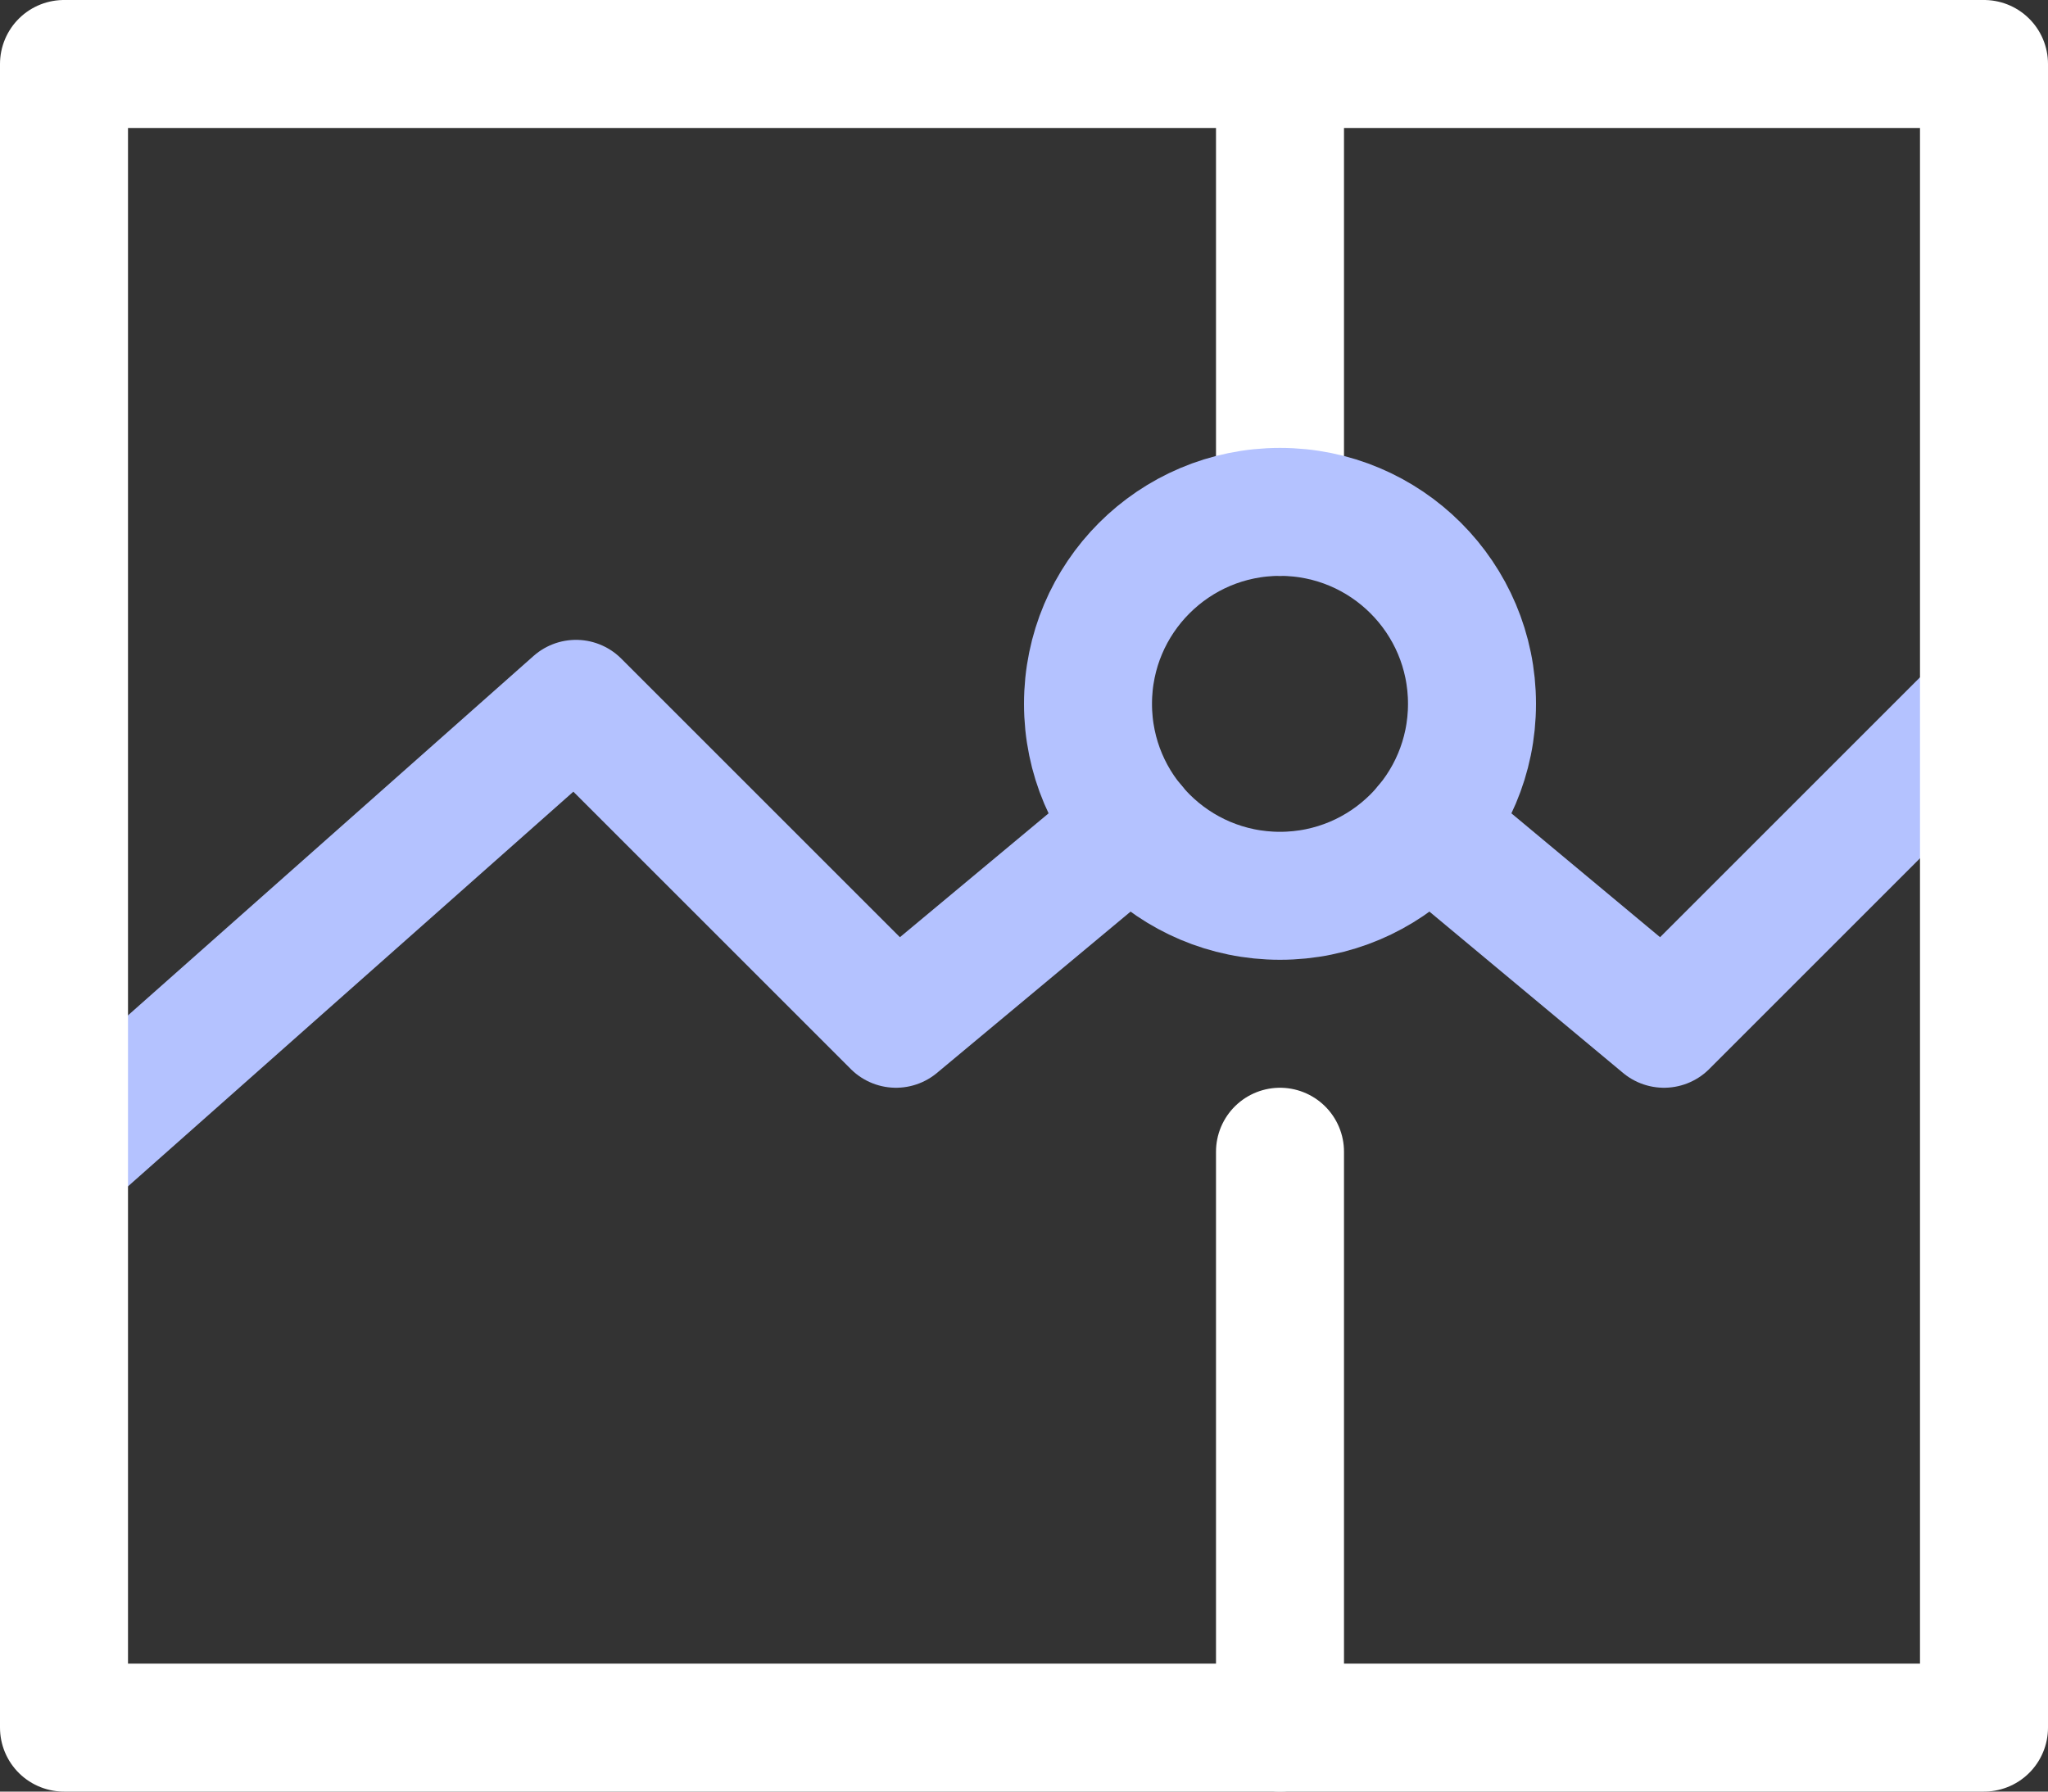 <?xml version="1.0" encoding="UTF-8"?>
<svg width="32px" height="28px" viewBox="0 0 32 28" version="1.1" xmlns="http://www.w3.org/2000/svg" xmlns:xlink="http://www.w3.org/1999/xlink">
    <rect x="0" y="0" width="32" height="28" fill="#333333" stroke="none"/>
    <!-- Generator: Sketch 59.1 (86144) - https://sketch.com -->
    <title>stock-market</title>
    <desc>Created with Sketch.</desc>
    <g id="Website" stroke="none" stroke-width="1" fill="none" fill-rule="evenodd" stroke-linecap="round" stroke-linejoin="round">
        <g id="Landing-page" transform="translate(-234, -2394)" stroke-width="2">
            <g id="stock-market" transform="translate(235, 2395)">
                <polyline id="Path" stroke="#B4C2FF" points="21.304 11.92 25 15 30 10"></polyline>
                <polyline id="Path" stroke="#B4C2FF" points="0 17.091 8 10 13 15 16.697 11.919"></polyline>
                <rect id="Rectangle" stroke="#FFFFFF" x="0" y="0" width="30" height="26"></rect>
                <line x1="19" y1="17" x2="19" y2="26" id="Path" stroke="#FFFFFF"></line>
                <line x1="19" y1="0" x2="19" y2="7" id="Path" stroke="#FFFFFF"></line>
                <circle id="Oval" stroke="#B4C2FF" cx="19" cy="10" r="3"></circle>
            </g>
        </g>
    </g>
</svg>